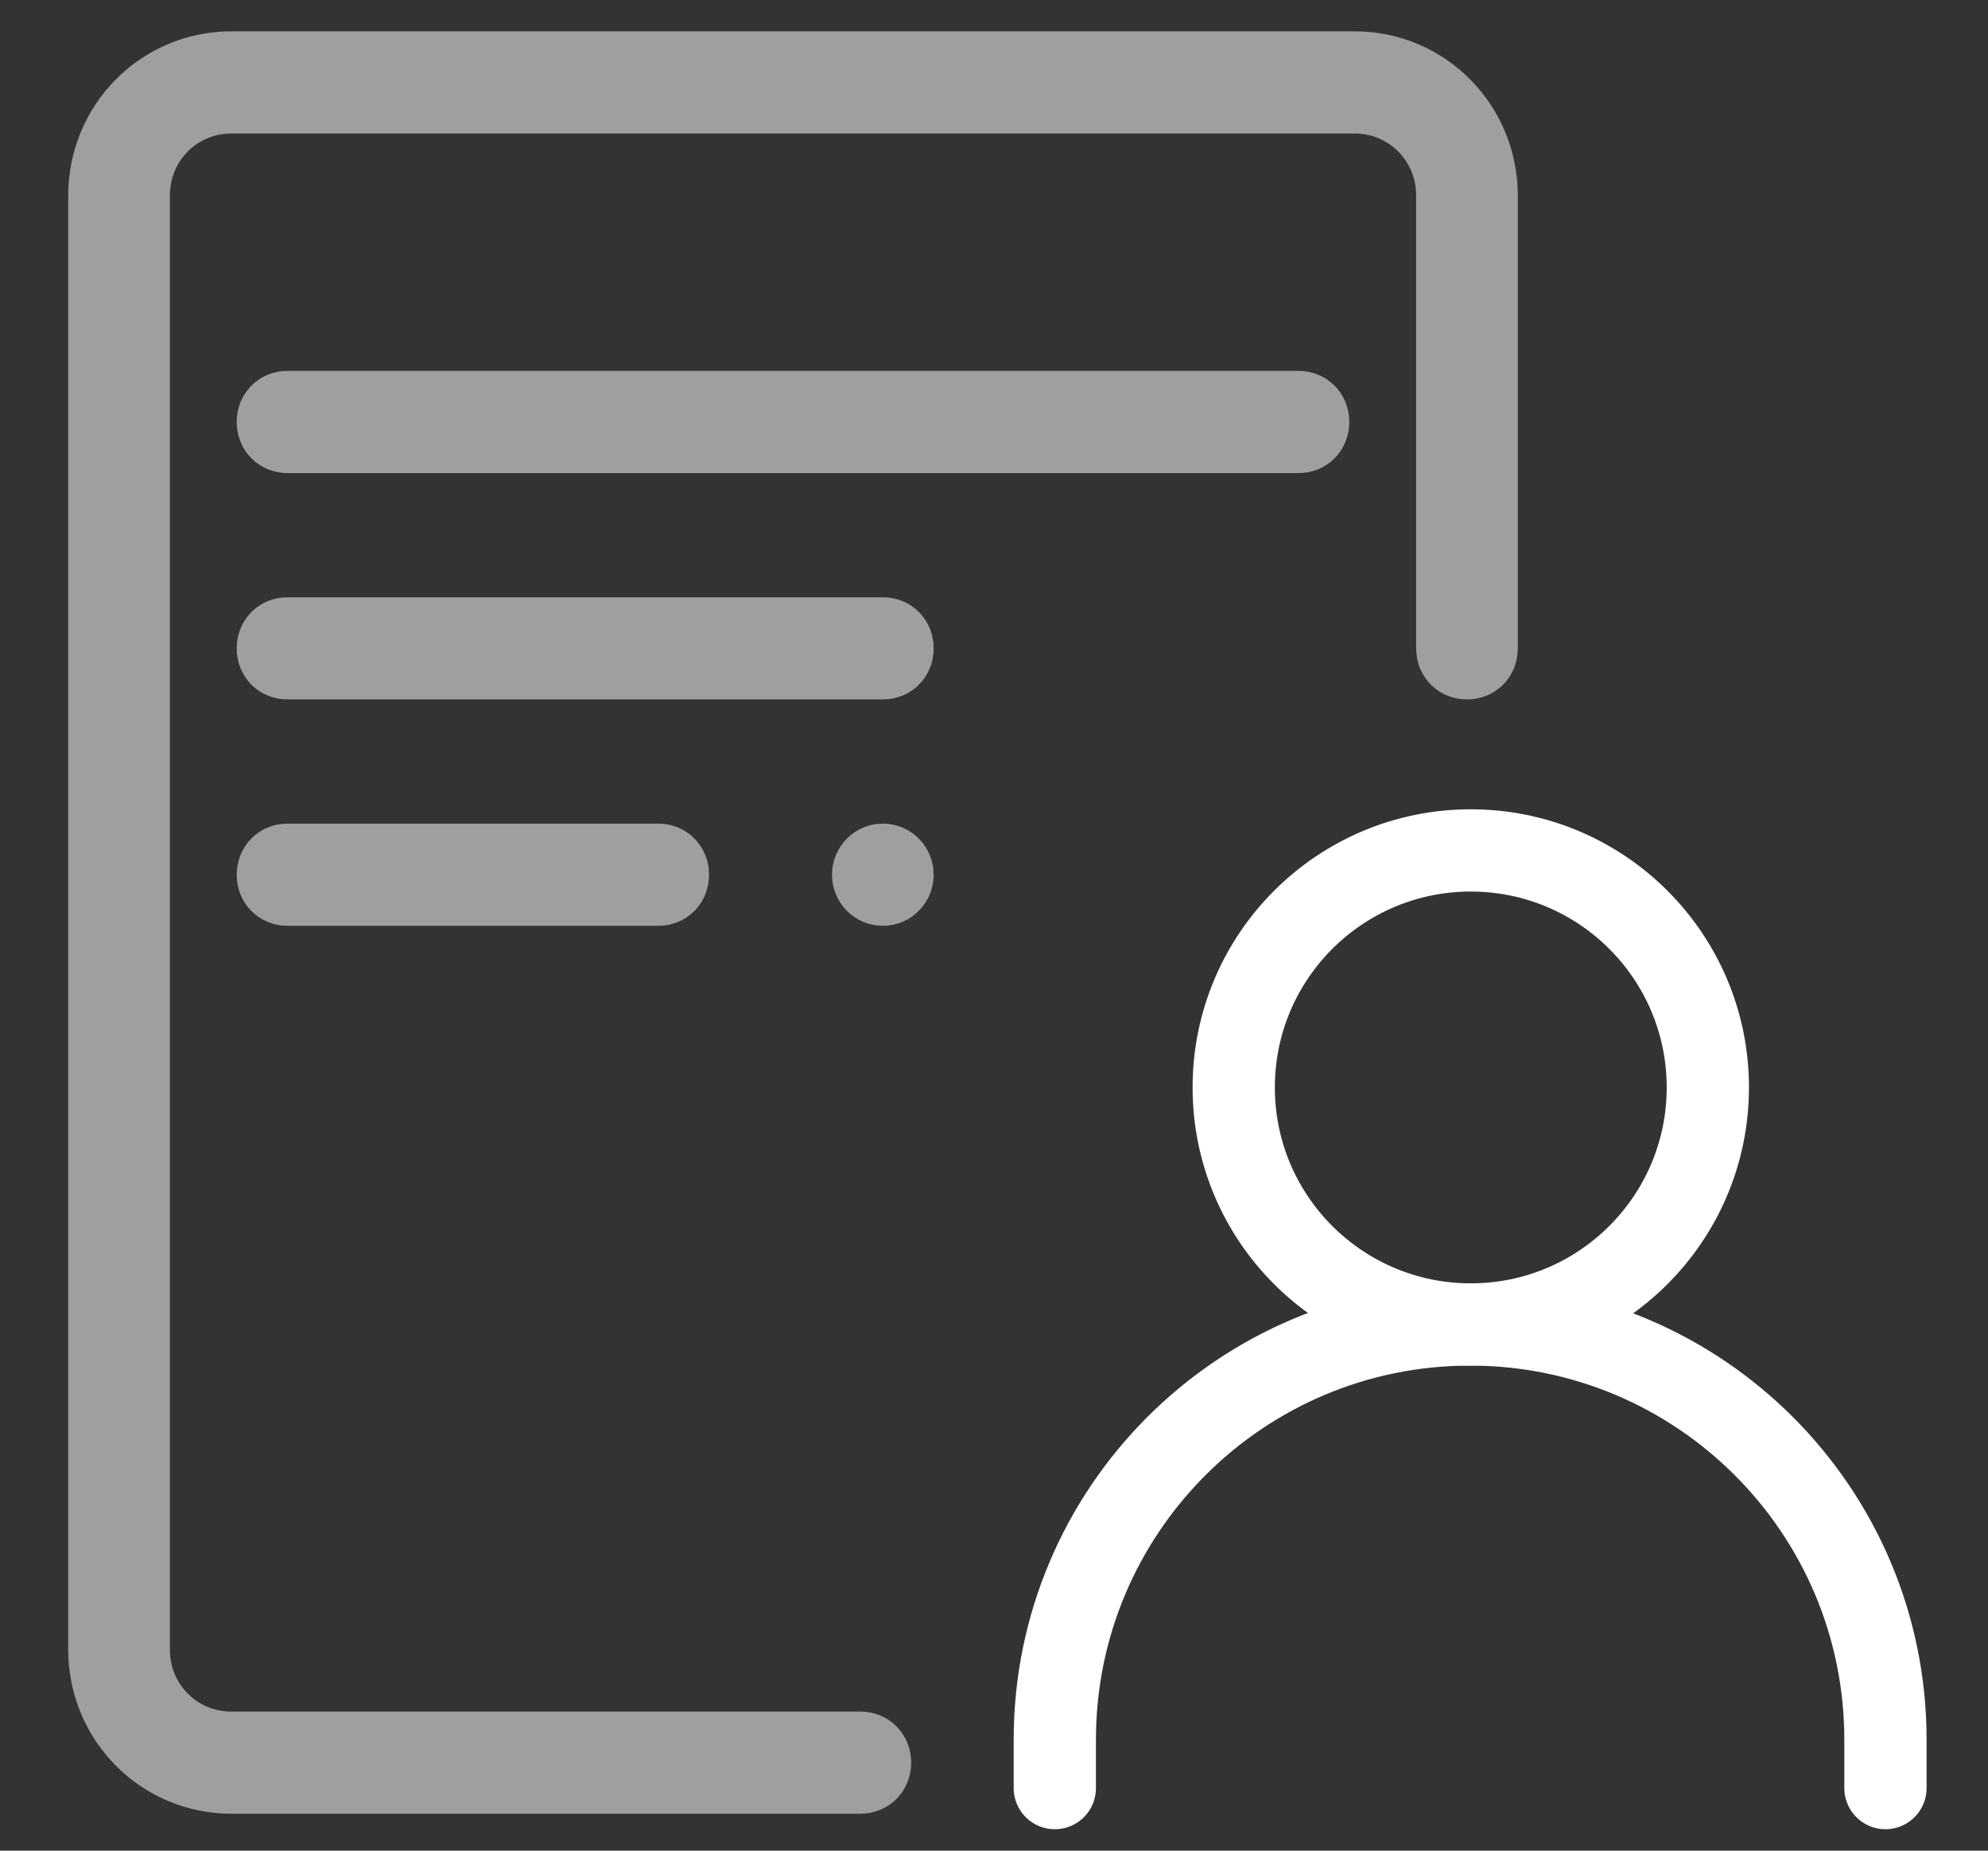 <?xml version="1.0" encoding="UTF-8"?>
<svg width="29px" height="27px" viewBox="0 0 29 27" version="1.1" xmlns="http://www.w3.org/2000/svg" xmlns:xlink="http://www.w3.org/1999/xlink">
    <rect x="0" y="0" width="29" height="27" fill="#333333" stroke="none"/>
    <!-- Generator: Sketch 52.5 (67469) - http://www.bohemiancoding.com/sketch -->
    <title>Authorizer</title>
    <desc>Created with Sketch.</desc>
    <g id="Symbols" stroke="none" stroke-width="1" fill="none" fill-rule="evenodd">
        <g id="HEADER" transform="translate(-686, -37.203)" stroke="#FFFFFF">
            <g id="Authorizer" transform="translate(685.912, 37)">
                <g id="Group-3-Copy-4" transform="translate(14.821, 12.058)" stroke-linecap="round" stroke-linejoin="round" stroke-width="1.2">
                    <circle id="Oval" cx="6.722" cy="4.01" r="3.458"></circle>
                    <path d="M12.771,14.232 L12.771,13.526 C12.771,10.18 10.058,7.468 6.712,7.468 C3.366,7.468 0.654,10.18 0.654,13.526 L0.654,14.232" id="Path"></path>
                </g>
                <g id="Group-3-Copy-2" transform="translate(0.937, 0.432)" fill="#FFFFFF" opacity="0.528" stroke-width="0.5">
                    <path d="M18.912,0.478 C20.091,0.478 21.042,1.435 21.042,2.625 L21.042,9.23 C21.042,9.511 20.829,9.725 20.55,9.725 C20.272,9.725 20.059,9.511 20.059,9.23 L20.059,2.625 C20.059,1.98 19.551,1.469 18.912,1.469 L2.526,1.469 C1.887,1.469 1.379,1.98 1.379,2.625 L1.379,23.836 C1.379,24.48 1.887,24.992 2.526,24.992 L11.702,24.992 C11.98,24.992 12.193,25.206 12.193,25.487 C12.193,25.768 11.98,25.982 11.702,25.982 L2.526,25.982 C1.346,25.982 0.396,25.025 0.396,23.836 L0.396,2.625 C0.396,1.435 1.346,0.478 2.526,0.478 L18.912,0.478 Z M3.345,6.423 C3.067,6.423 2.854,6.208 2.854,5.927 C2.854,5.647 3.067,5.432 3.345,5.432 L18.092,5.432 C18.371,5.432 18.584,5.647 18.584,5.927 C18.584,6.208 18.371,6.423 18.092,6.423 L3.345,6.423 Z M12.03,8.735 C12.308,8.735 12.521,8.949 12.521,9.23 C12.521,9.511 12.308,9.725 12.03,9.725 L3.345,9.725 C3.067,9.725 2.854,9.511 2.854,9.23 C2.854,8.949 3.067,8.735 3.345,8.735 L12.03,8.735 Z M3.345,12.037 L8.753,12.037 C9.031,12.037 9.244,12.252 9.244,12.533 C9.244,12.814 9.031,13.028 8.753,13.028 L3.345,13.028 C3.067,13.028 2.854,12.814 2.854,12.533 C2.854,12.252 3.067,12.037 3.345,12.037 Z M12.03,13.028 C11.758,13.028 11.538,12.806 11.538,12.533 C11.538,12.259 11.758,12.037 12.03,12.037 C12.301,12.037 12.521,12.259 12.521,12.533 C12.521,12.806 12.301,13.028 12.03,13.028 Z" id="Combined-Shape-Copy"></path>
                </g>
            </g>
        </g>
    </g>
</svg>
